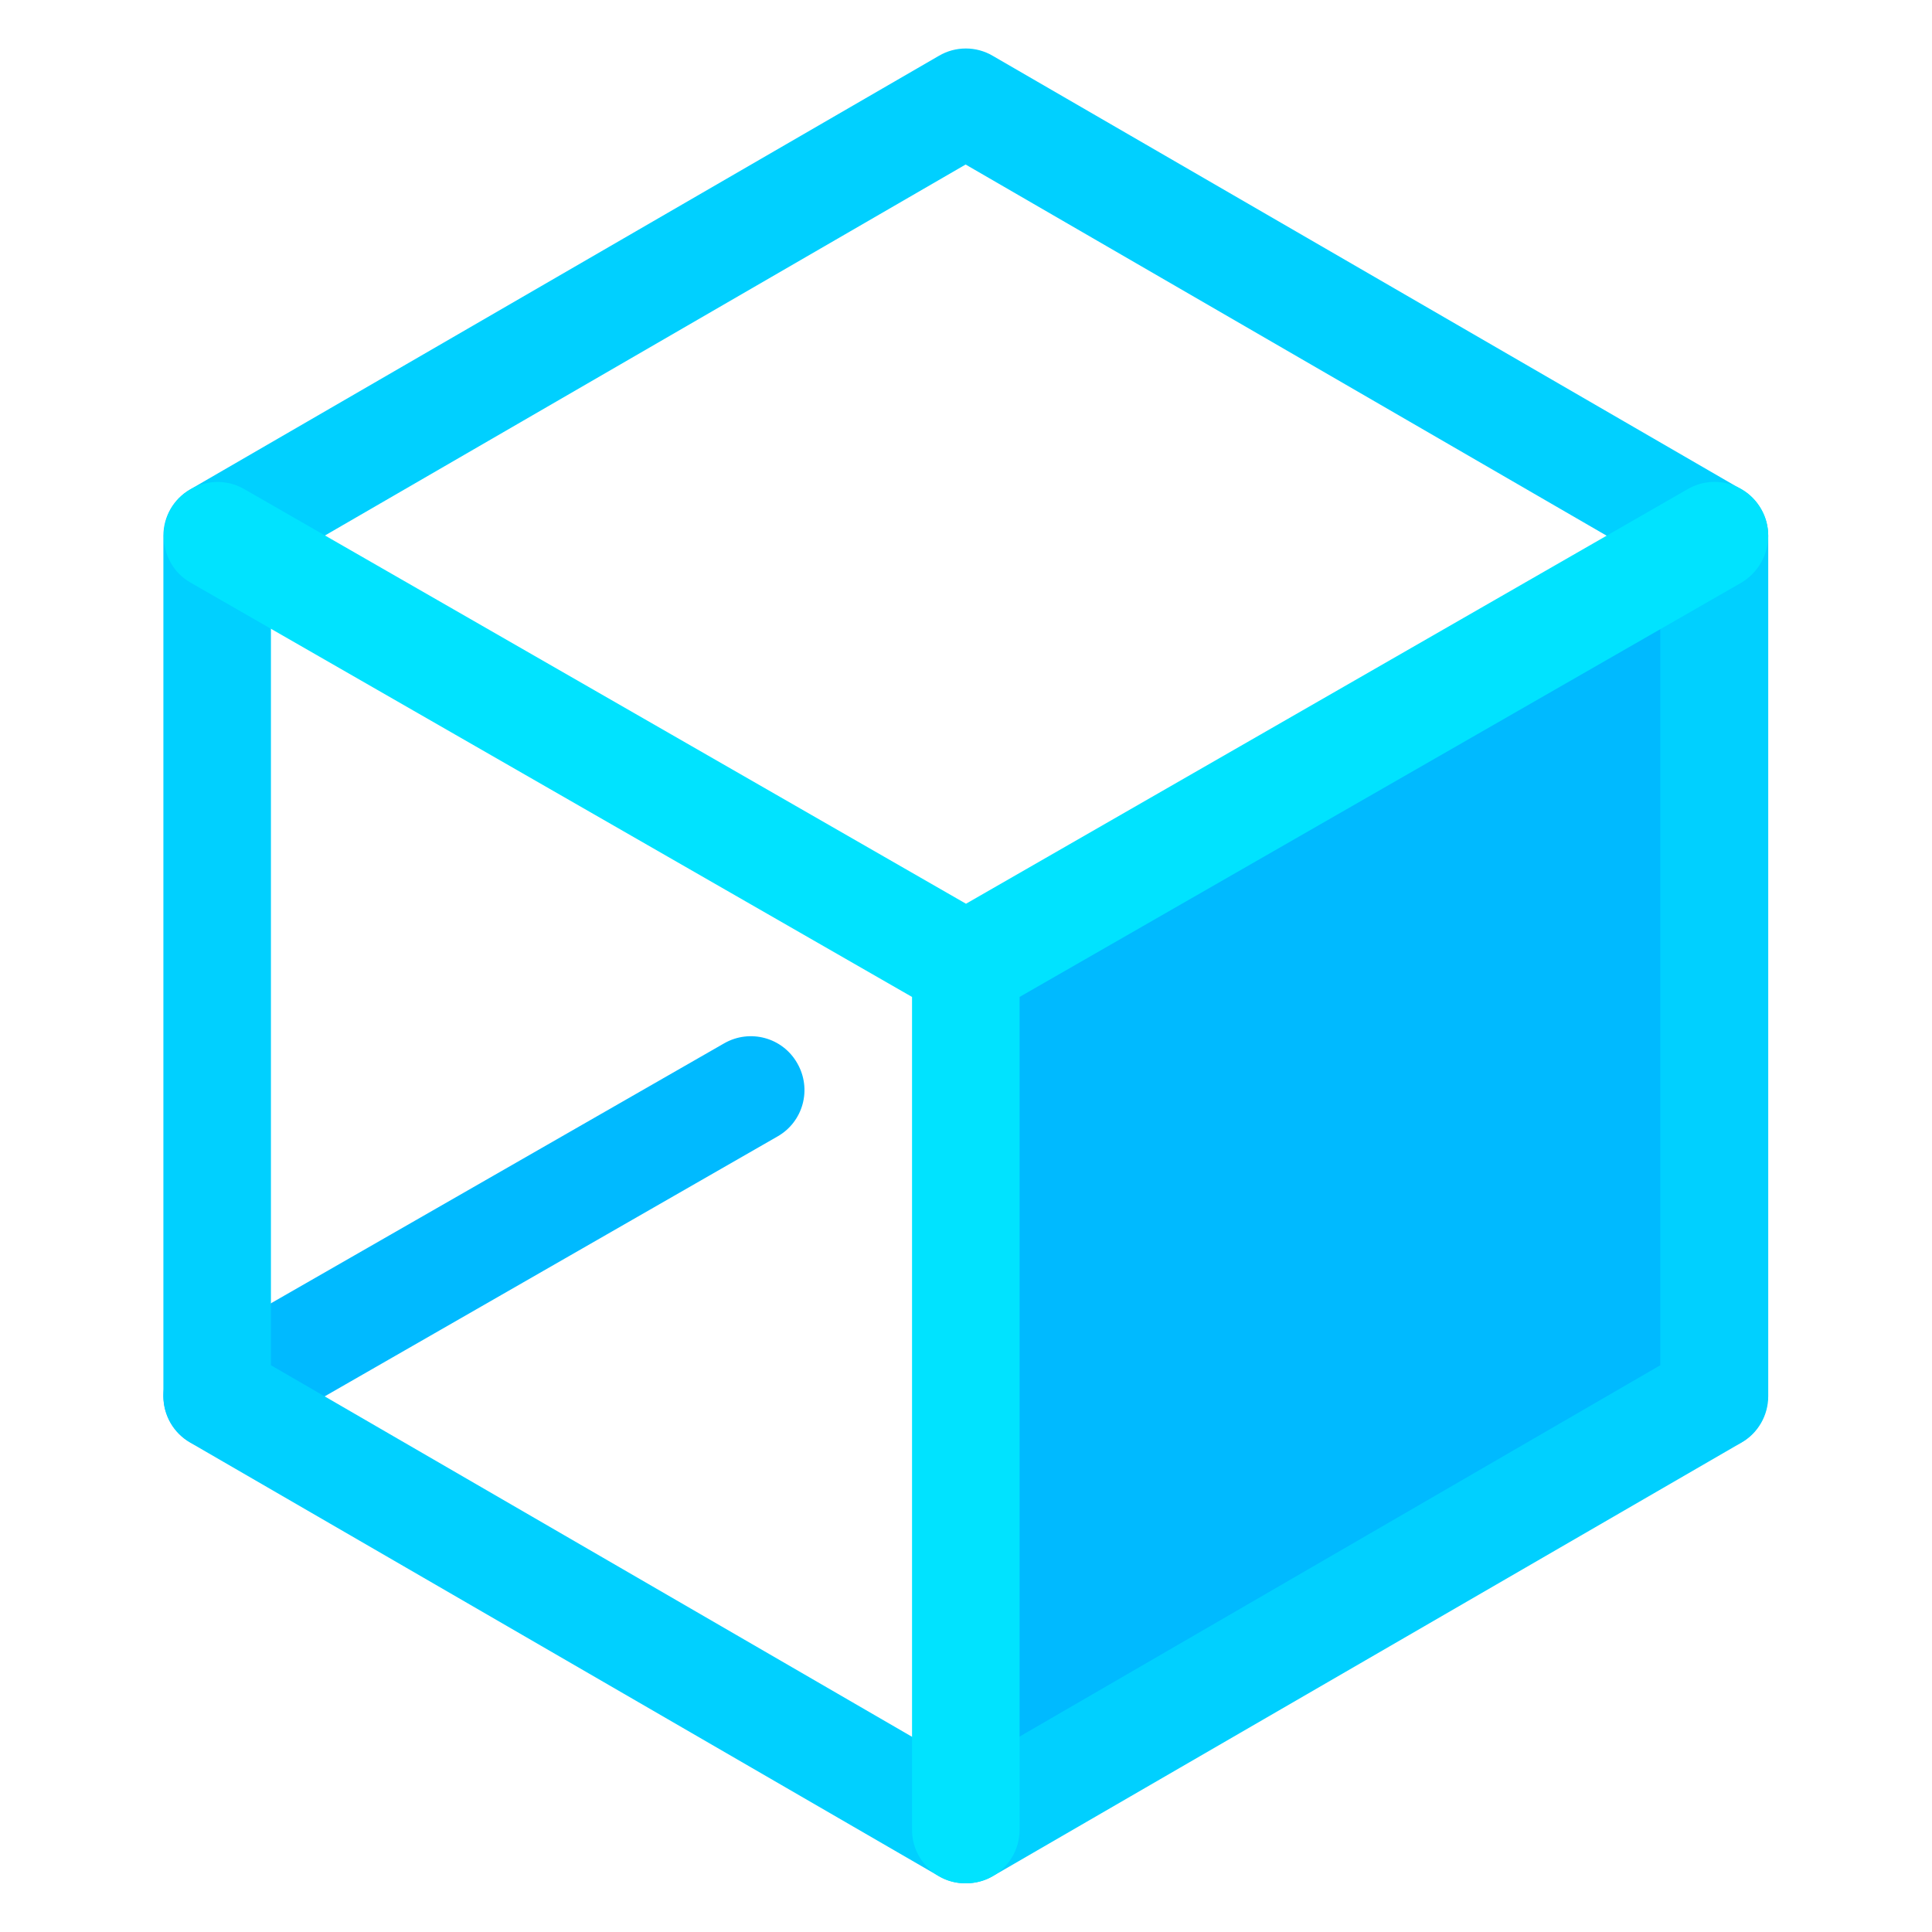 <?xml version="1.0" encoding="utf-8"?>
<!-- Generator: Adobe Illustrator 22.1.0, SVG Export Plug-In . SVG Version: 6.00 Build 0)  -->
<svg version="1.1" id="Vrstva_1" xmlns="http://www.w3.org/2000/svg" xmlns:xlink="http://www.w3.org/1999/xlink" x="0px" y="0px"
	 viewBox="0 0 512 512" style="enable-background:new 0 0 512 512;" xml:space="preserve">
<style type="text/css">
	.st0{fill:#00BAFF;}
	.st1{display:none;}
	.st2{display:inline;fill:#00CFFF;}
	.st3{display:none;fill:#00BAFF;}
	.st4{fill:#00D0FF;}
	.st5{fill:#00E3FF;}
</style>
<path class="st0" d="M57.6,384.2c-4.9,0-9.7-2.6-12.4-7.2c-3.9-6.8-1.6-15.5,5.3-19.4l141.4-81.1c6.8-3.9,15.5-1.6,19.4,5.3
	c3.9,6.8,1.6,15.5-5.3,19.4L64.7,382.3C62.4,383.6,60,384.2,57.6,384.2z"/>
<path class="st0" d="M454.3,384.2c-2.4,0-4.8-0.6-7.1-1.9l-141.4-81.1c-6.8-3.9-9.2-12.6-5.3-19.4c3.9-6.8,12.6-9.2,19.4-5.3
	l141.4,81.1c6.8,3.9,9.2,12.6,5.3,19.4C464,381.7,459.2,384.2,454.3,384.2z"/>
<g class="st1">
	<path class="st2" d="M27.1,99.3c-7.9,0-14.2-6.4-14.2-14.2V27.1c0-7.9,6.4-14.2,14.2-14.2h57c7.9,0,14.2,6.4,14.2,14.2
		s-6.4,14.2-14.2,14.2H41.3V85C41.3,92.9,35,99.3,27.1,99.3z"/>
	<path class="st2" d="M484.8,99.3c-7.9,0-14.2-6.4-14.2-14.2V41.3h-42.7c-7.9,0-14.2-6.4-14.2-14.2s6.4-14.2,14.2-14.2h57
		c7.9,0,14.2,6.4,14.2,14.2V85C499,92.9,492.6,99.3,484.8,99.3z"/>
	<path class="st2" d="M84.1,499h-57c-7.9,0-14.2-6.4-14.2-14.2v-57.9c0-7.9,6.4-14.2,14.2-14.2s14.2,6.4,14.2,14.2v43.7h42.7
		c7.9,0,14.2,6.4,14.2,14.2S91.9,499,84.1,499z"/>
	<path class="st2" d="M484.8,499h-57c-7.9,0-14.2-6.4-14.2-14.2s6.4-14.2,14.2-14.2h42.7v-43.7c0-7.9,6.4-14.2,14.2-14.2
		c7.9,0,14.2,6.4,14.2,14.2v57.9C499,492.6,492.6,499,484.8,499z"/>
</g>
<polygon class="st0" points="256,256 456.3,139.9 456.3,364.6 256,479.7 "/>
<polygon class="st3" points="55.6,145.5 255.9,256 255.9,479.5 55.6,368.9 "/>
<polygon class="st3" points="255.9,28.6 58.1,141.5 255.9,256 451.5,142.3 "/>
<path class="st4" d="M255.9,499.1c-2.5,0-4.9-0.6-7.1-1.9L50.4,382.3c-4.4-2.5-7.1-7.2-7.1-12.3V142c0-5.1,2.7-9.8,7.1-12.3
	L248.8,14.8c4.4-2.6,9.9-2.6,14.3,0l198.4,114.9c4.4,2.5,7.1,7.2,7.1,12.3v228c0,5.1-2.7,9.8-7.1,12.3L263.1,497.2
	C260.9,498.5,258.4,499.1,255.9,499.1z M71.8,361.8l184.1,106.7L440,361.8V150.2L255.9,43.6L71.8,150.2V361.8z"/>
<path class="st5" d="M255.9,499.1c-7.9,0-14.2-6.4-14.2-14.2V264.2L50.5,154.4c-4.6-2.6-7.1-7.4-7.1-12.4c0-2.4,0.6-4.8,1.9-7.1
	c3.9-6.8,12.6-9.2,19.4-5.3l191.3,109.9l191.3-109.9c6.8-3.9,15.5-1.6,19.4,5.3c1.3,2.2,1.9,4.7,1.9,7.1c0,4.9-2.6,9.7-7.1,12.4
	L270.2,264.2v220.7C270.2,492.8,263.8,499.1,255.9,499.1z"/>
</svg>
